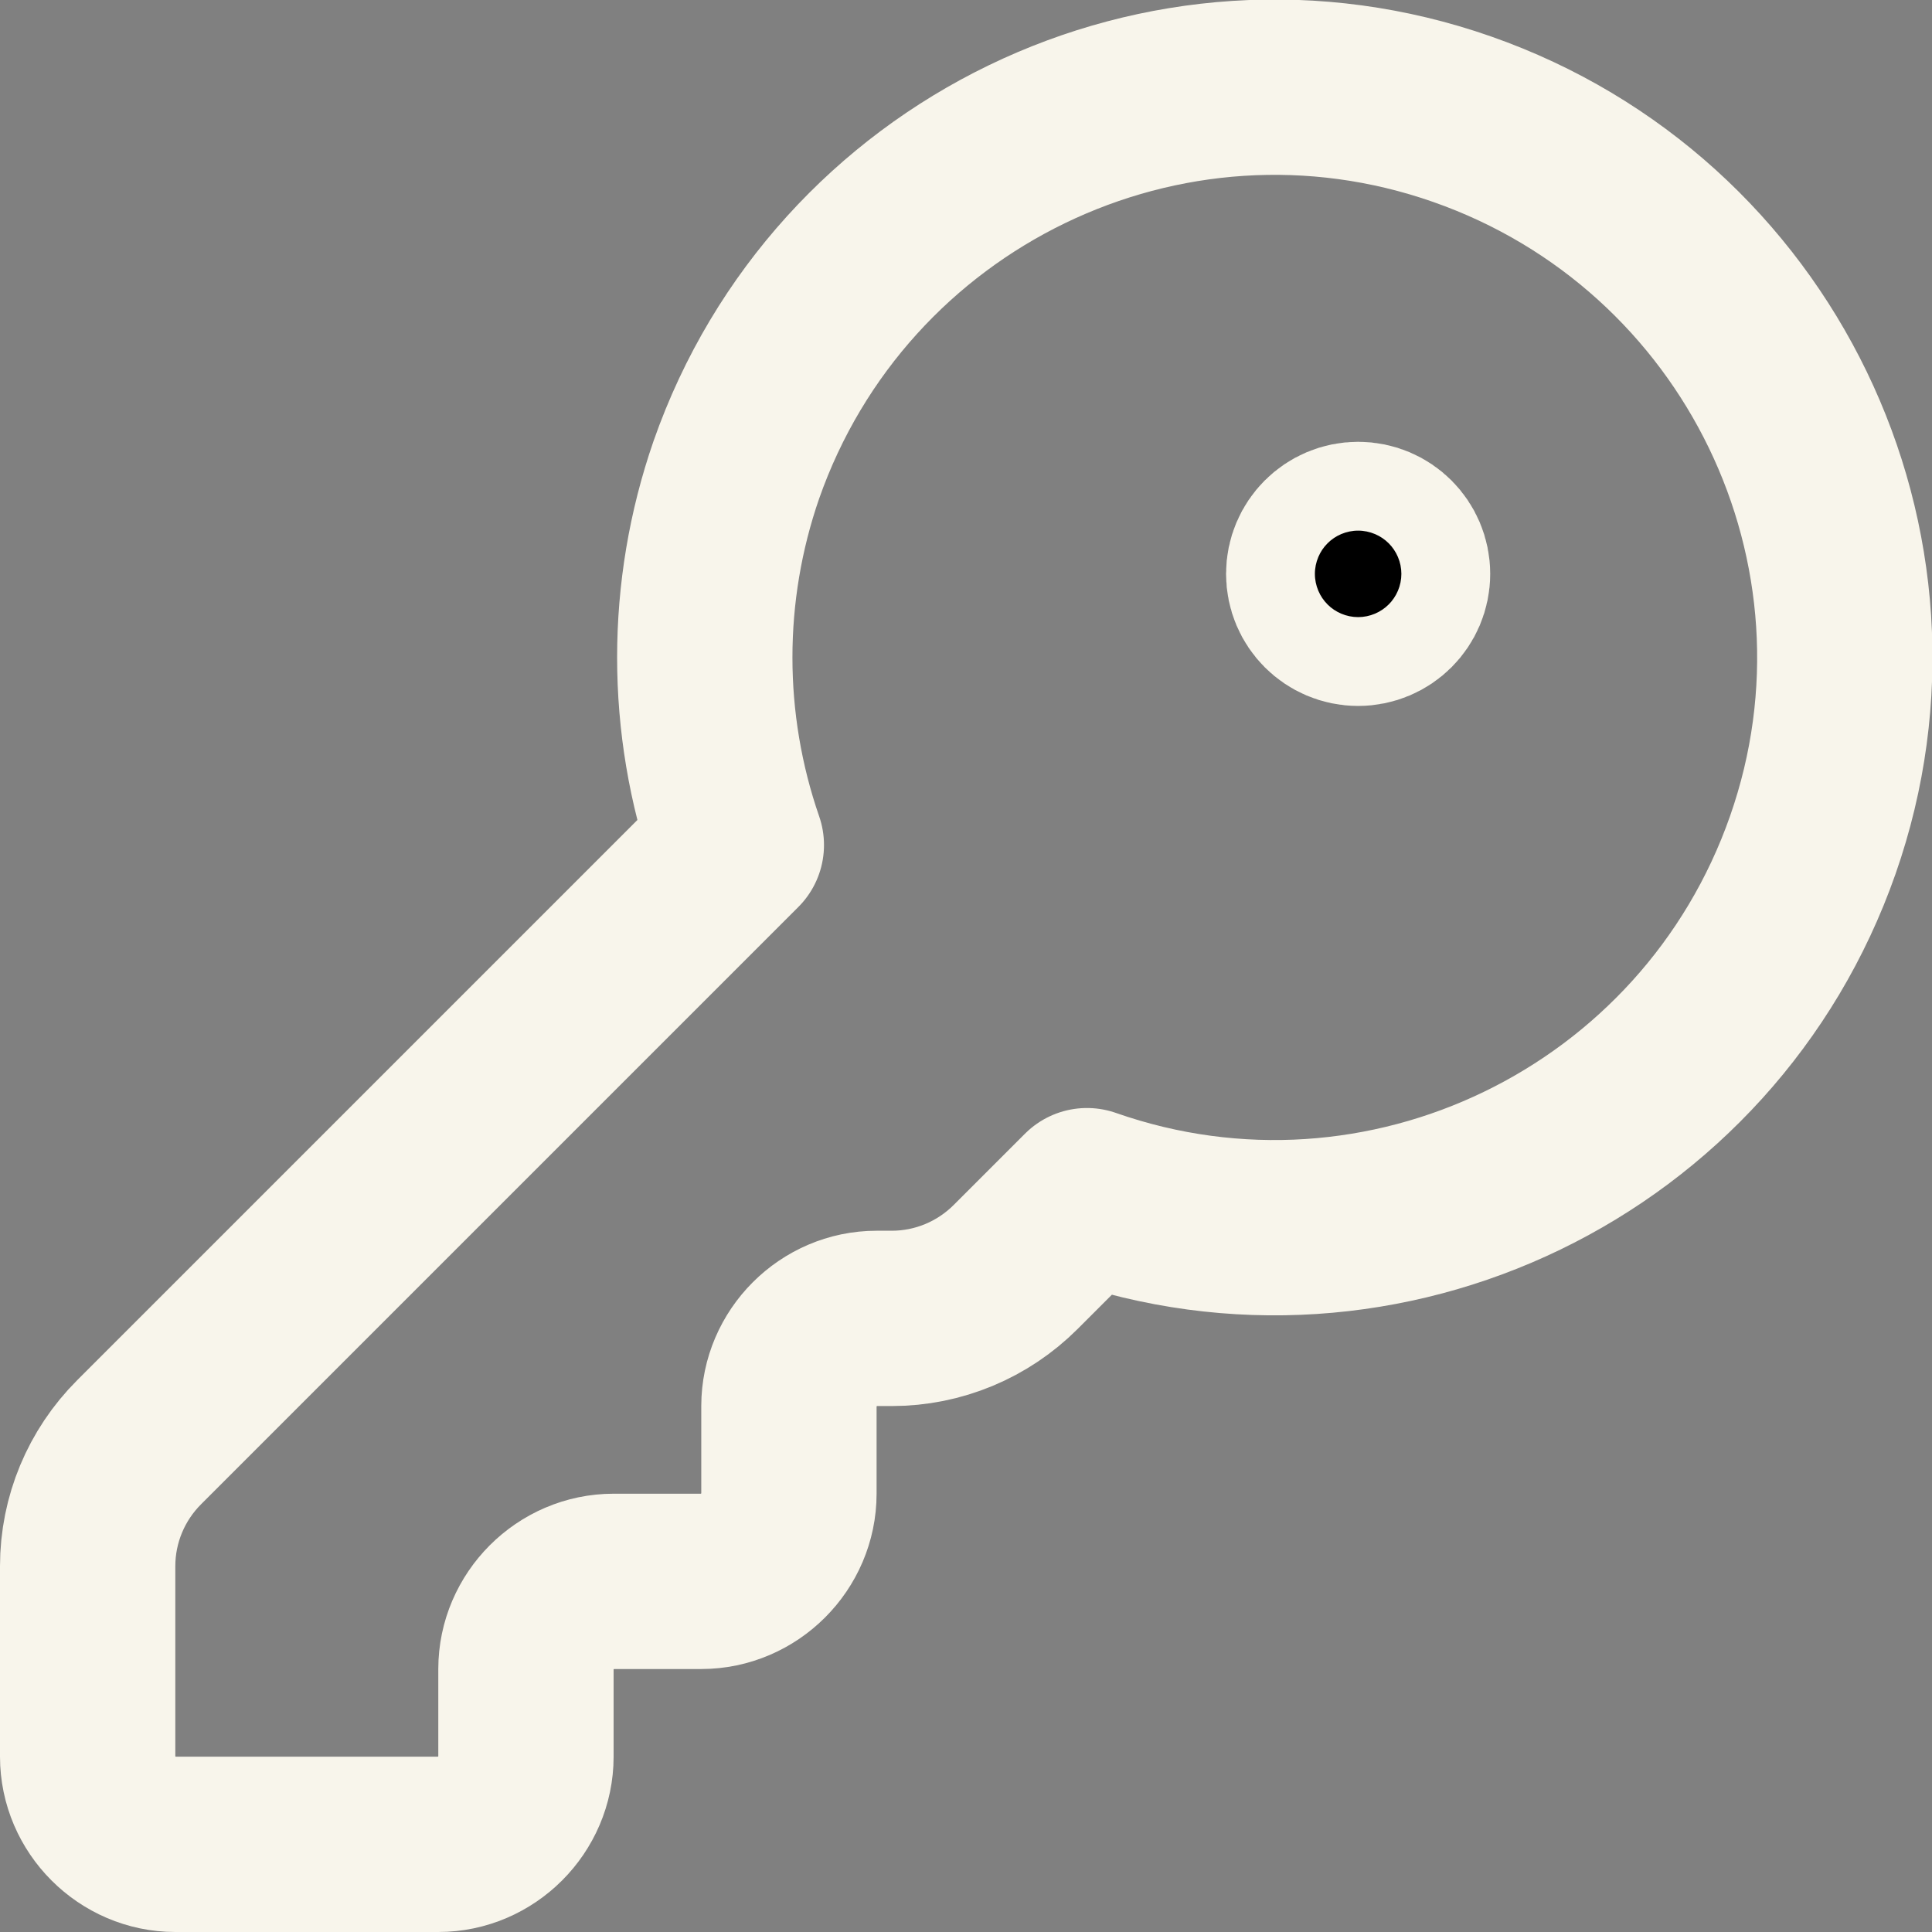 <?xml version="1.0" encoding="UTF-8"?><svg id="Layer_2" xmlns="http://www.w3.org/2000/svg" viewBox="0 0 16.53 16.53"><rect x="0" y="0" width="16.53" height="16.53" fill="#808080" stroke="none"/><g id="Layer_1-2"><path d="M1.19,12.34c-.28.28-.44.66-.44,1.06v1.63c0,.41.34.75.75.75h2.25c.41,0,.75-.34.75-.75v-.75c0-.41.34-.75.75-.75h.75c.41,0,.75-.34.75-.75v-.75c0-.41.34-.75.75-.75h.13c.4,0,.78-.16,1.06-.44l.61-.61c2.54.89,5.32-.46,6.21-3,.89-2.54-.46-5.32-3-6.21-2.54-.89-5.32.46-6.21,3-.36,1.04-.36,2.17,0,3.21L1.19,12.34Z" fill="none" stroke="#f8f5eb" stroke-linecap="round" stroke-linejoin="round" stroke-width="1.5"/><circle cx="11.62" cy="4.91" r=".38" stroke="#f8f5eb" stroke-linecap="round" stroke-linejoin="round" stroke-width="1.5"/></g></svg>